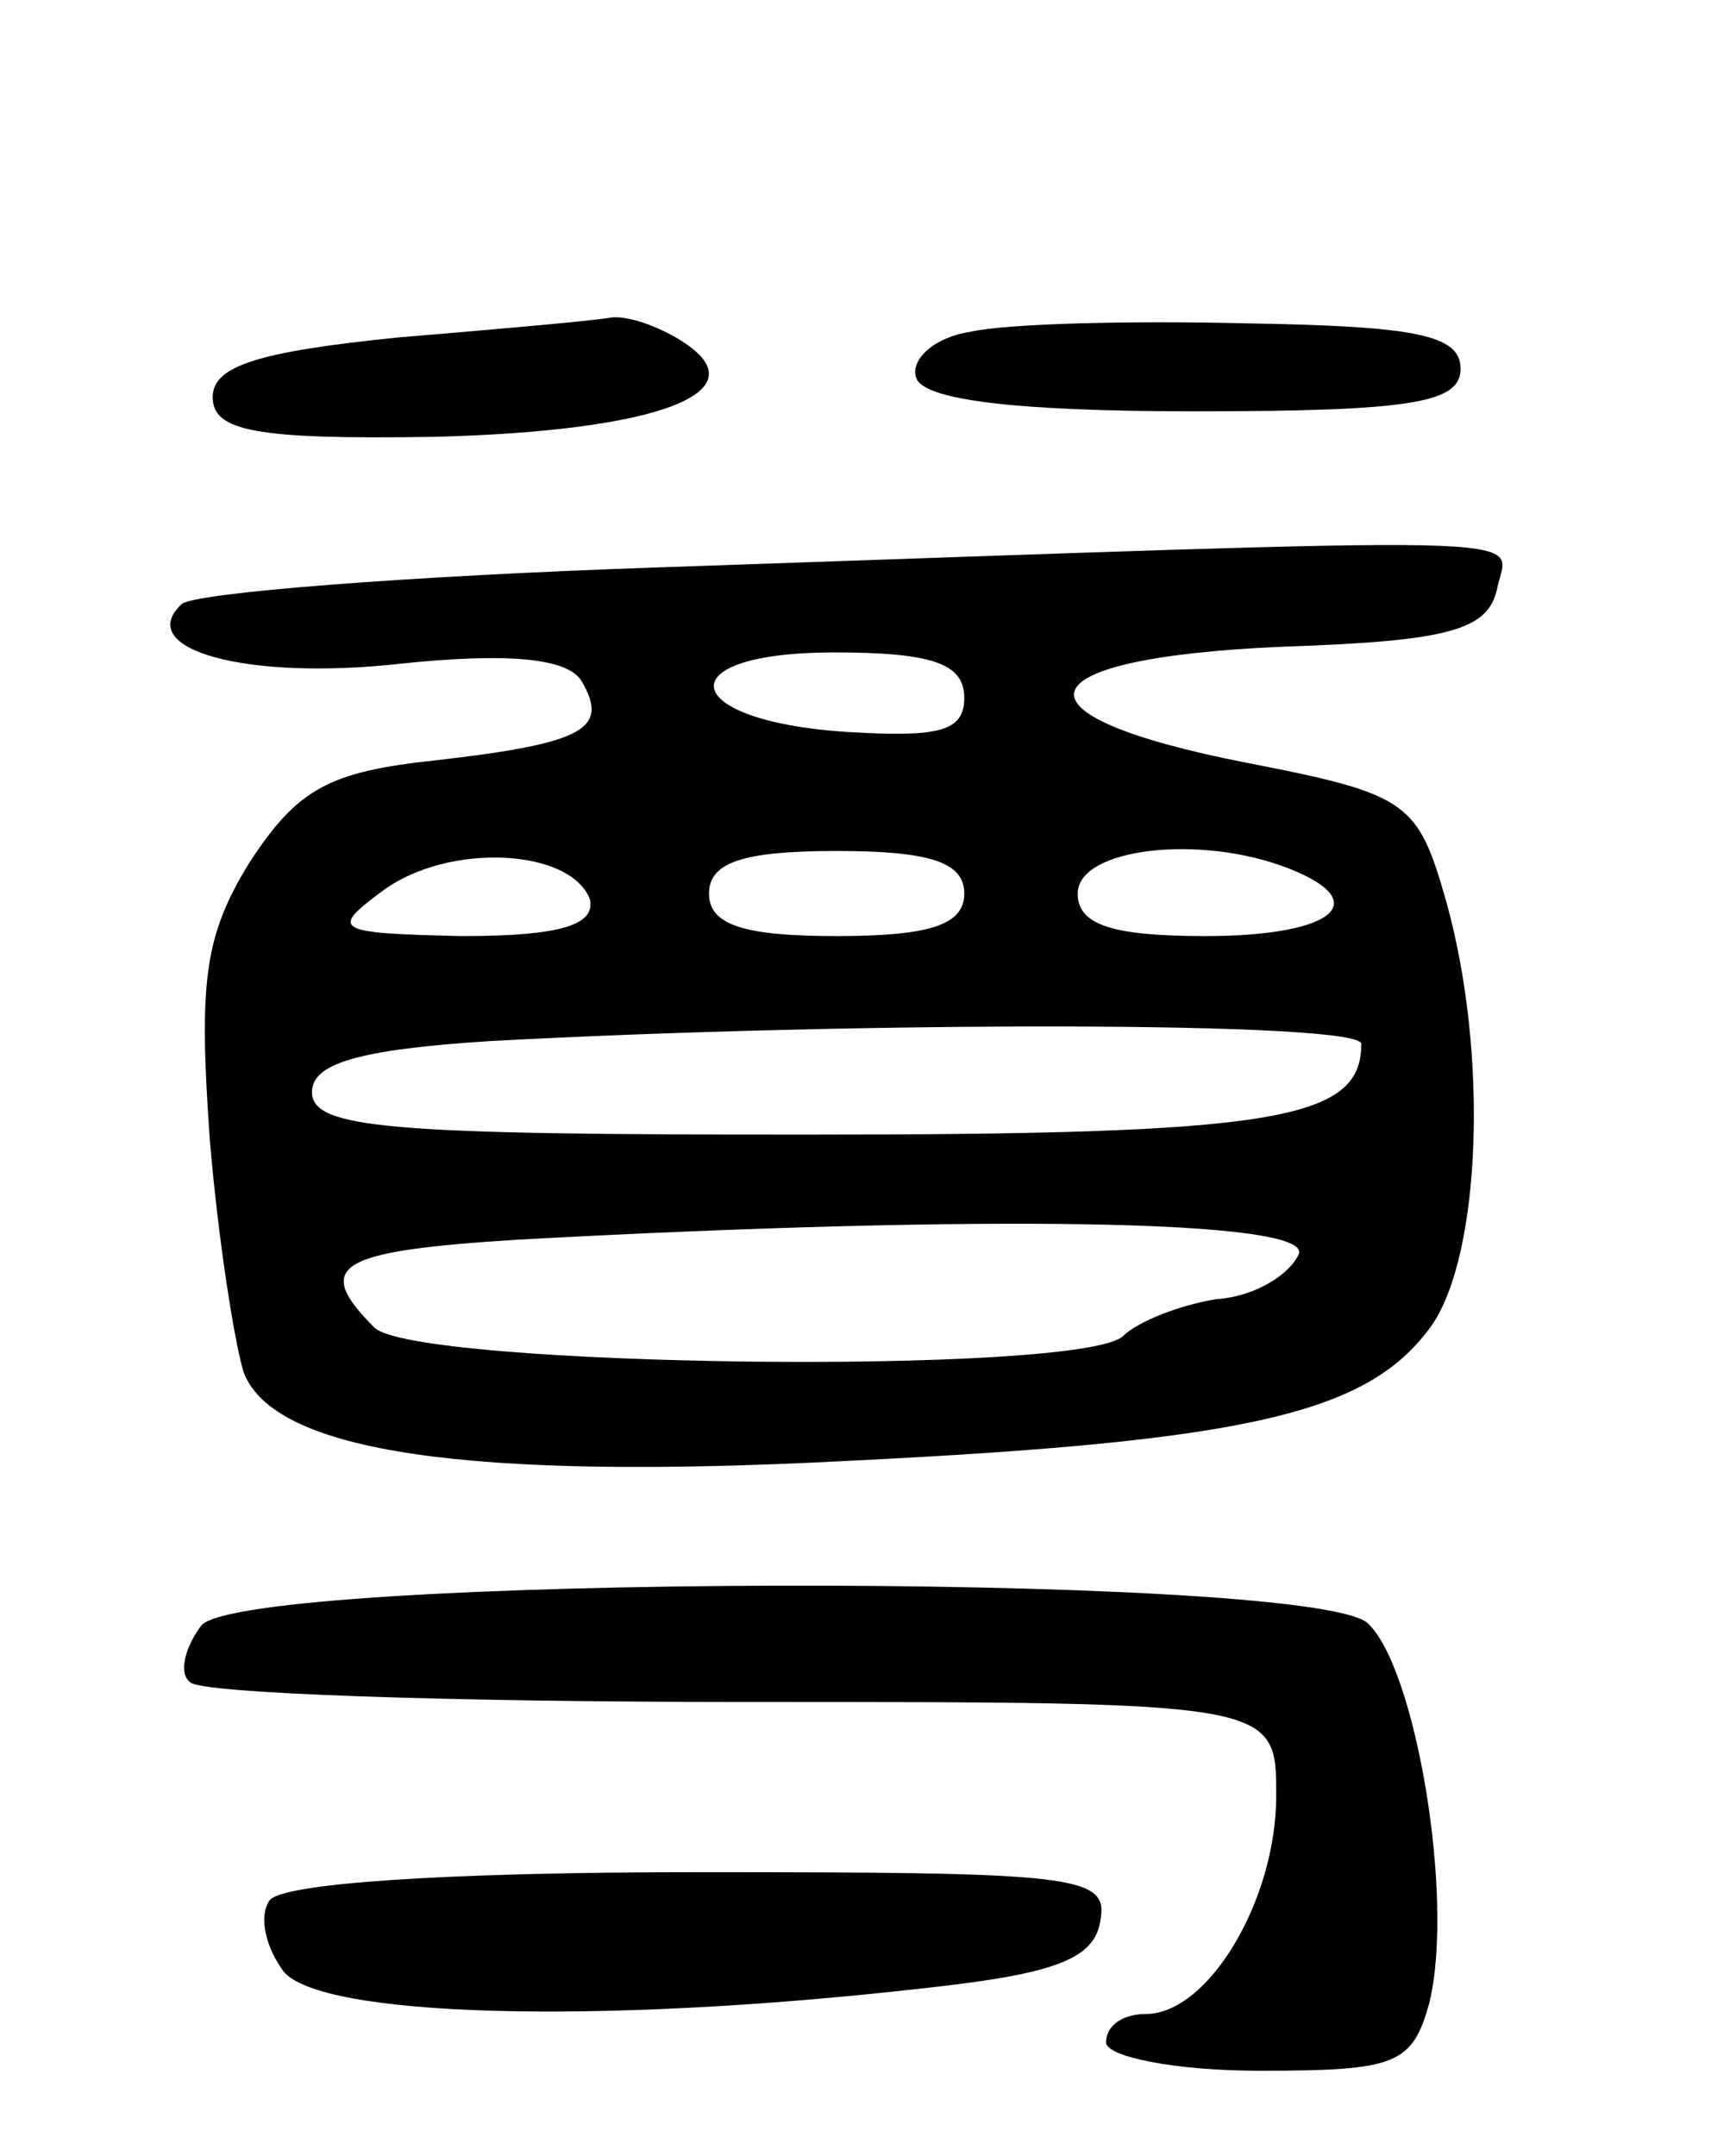 <svg version="1.0" xmlns="http://www.w3.org/2000/svg"
 width="61pt" height="76pt" viewBox="0 0 61 76"
 preserveAspectRatio="xMidYMid meet">
<g transform="translate(0,76) scale(0.1,-0.1)"
fill="#000000" stroke="none">
<path d="M140 641 c-49 -5 -65 -10 -65 -21 0 -12 15 -15 78 -14 80 2 116 16
87 34 -8 5 -19 9 -25 8 -5 -1 -39 -4 -75 -7z"/>
<path d="M342 643 c-13 -2 -21 -10 -19 -16 2 -8 35 -12 98 -12 77 0 94 3 94
15 0 12 -16 15 -75 16 -41 1 -85 0 -98 -3z"/>
<path d="M233 560 c-89 -3 -165 -9 -169 -13 -17 -16 23 -27 77 -21 38 4 59 2
64 -6 10 -17 1 -22 -51 -28 -38 -4 -49 -10 -66 -36 -16 -26 -18 -42 -14 -98 3
-36 9 -73 12 -82 11 -28 79 -38 213 -31 143 7 184 17 206 48 17 25 20 95 5
149 -10 35 -13 38 -70 49 -87 17 -80 37 12 41 60 2 73 6 76 21 4 19 25 18
-295 7z m107 -46 c0 -12 -9 -14 -42 -12 -59 4 -63 28 -4 28 35 0 46 -4 46 -16z
m-132 -71 c2 -9 -10 -13 -45 -13 -45 1 -47 2 -28 16 23 17 66 15 73 -3z m132
2 c0 -11 -12 -15 -45 -15 -33 0 -45 4 -45 15 0 11 12 15 45 15 33 0 45 -4 45
-15z m114 9 c31 -12 16 -24 -29 -24 -33 0 -45 4 -45 15 0 16 43 21 74 9z m26
-62 c0 -27 -30 -32 -197 -32 -145 0 -173 2 -173 15 0 10 16 15 63 18 130 7
307 7 307 -1z m-22 -74 c-3 -7 -15 -15 -29 -16 -13 -2 -28 -8 -33 -13 -15 -14
-250 -11 -264 3 -22 22 -13 27 51 31 166 9 279 7 275 -5z"/>
<path d="M71 187 c-6 -8 -8 -17 -4 -20 3 -4 91 -7 195 -7 188 0 188 0 188 -33
0 -37 -24 -77 -46 -77 -8 0 -14 -4 -14 -10 0 -5 24 -10 54 -10 48 0 54 2 60
24 9 37 -5 119 -22 134 -23 18 -395 17 -411 -1z"/>
<path d="M95 90 c-4 -6 -1 -17 5 -25 13 -16 110 -19 225 -6 46 5 61 10 63 24
3 16 -9 17 -142 17 -90 0 -147 -4 -151 -10z"/>
</g>
</svg>
